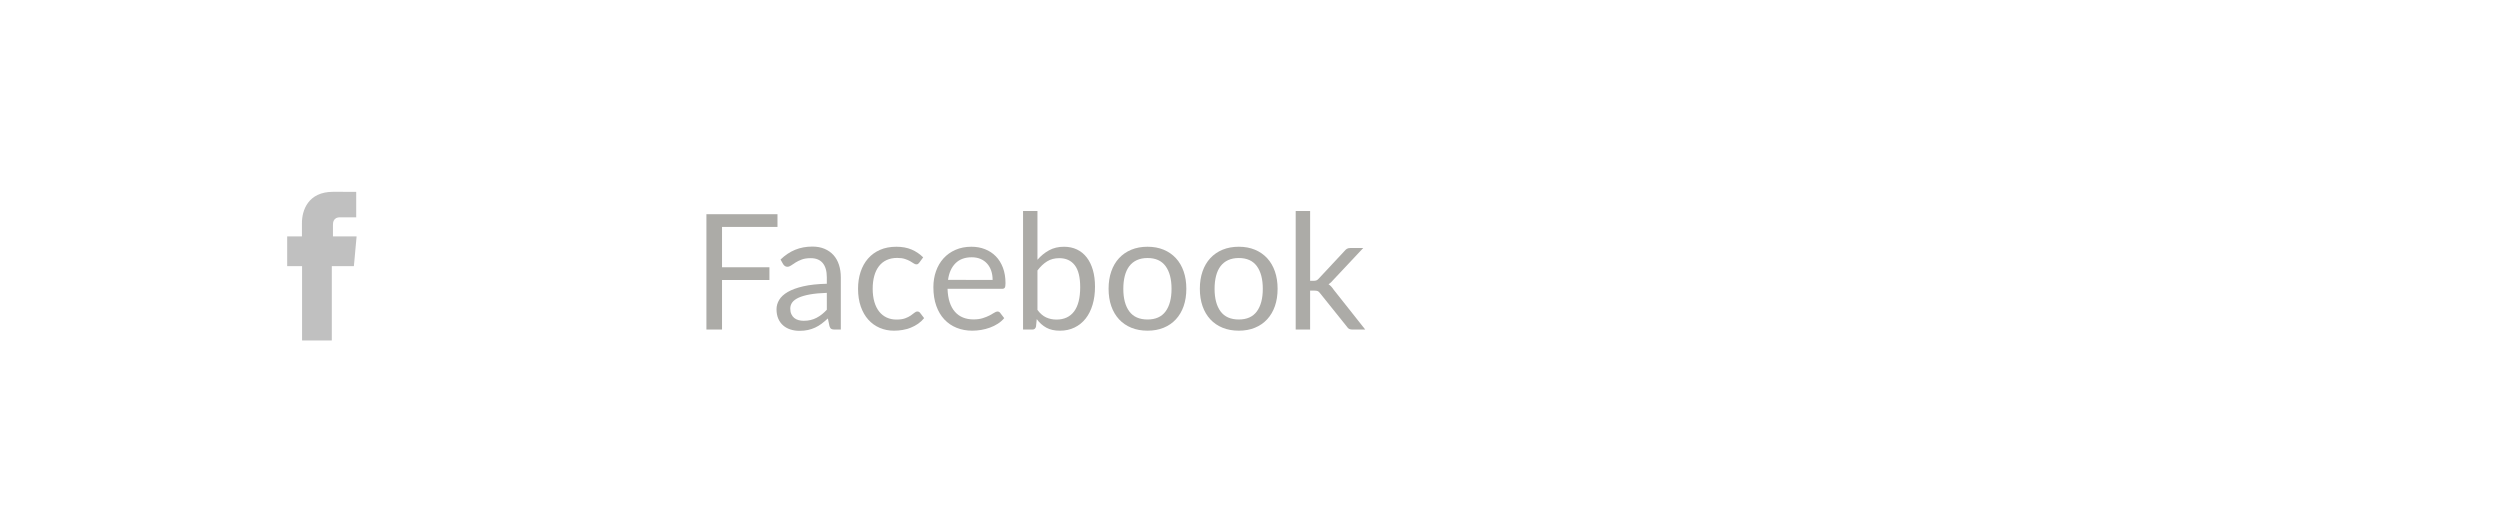 <?xml version="1.0" encoding="utf-8"?>
<!-- Generator: Adobe Illustrator 19.1.0, SVG Export Plug-In . SVG Version: 6.00 Build 0)  -->
<svg version="1.1" id="아이콘" xmlns="http://www.w3.org/2000/svg" xmlns:xlink="http://www.w3.org/1999/xlink" x="0px" y="0px"
	 viewBox="0 0 342.058 72.5" enable-background="new 0 0 342.058 72.5" xml:space="preserve">
<g opacity="0.7">
	<path fill="#A5A5A5" d="M41.331,46.588h4.068V36.414h3.021l0.372-4.068h-3.235v-1.628c0-0.793,0.528-0.98,0.899-0.98h2.282v-3.484
		l-3.143-0.012c-3.489,0-4.282,2.6-4.282,4.261v1.843h-2.018v4.068h2.035V46.588z"/>
</g>
<g enable-background="new    ">
	<path fill="#ACABA7" d="M98.79,31.052v5.516h6.486v1.74H98.79v6.783h-2.136V29.311h9.724v1.74H98.79z"/>
	<path fill="#ACABA7" d="M106.796,35.51c0.617-0.594,1.281-1.039,1.993-1.332s1.501-0.441,2.367-0.441
		c0.624,0,1.179,0.104,1.663,0.309s0.893,0.492,1.223,0.859s0.58,0.811,0.749,1.332c0.168,0.521,0.253,1.094,0.253,1.719v7.135
		h-0.87c-0.19,0-0.338-0.031-0.44-0.094s-0.184-0.186-0.242-0.369l-0.22-1.057c-0.294,0.271-0.58,0.512-0.859,0.721
		c-0.279,0.211-0.572,0.387-0.881,0.529s-0.637,0.254-0.985,0.33c-0.35,0.078-0.736,0.115-1.162,0.115
		c-0.434,0-0.841-0.061-1.223-0.182s-0.714-0.303-0.996-0.545c-0.283-0.242-0.507-0.549-0.672-0.918
		c-0.165-0.371-0.248-0.811-0.248-1.316c0-0.441,0.121-0.865,0.363-1.271c0.242-0.408,0.635-0.77,1.179-1.086
		c0.543-0.314,1.252-0.574,2.125-0.775c0.874-0.203,1.945-0.318,3.216-0.348v-0.869c0-0.867-0.188-1.521-0.562-1.967
		c-0.375-0.443-0.922-0.666-1.641-0.666c-0.485,0-0.891,0.061-1.217,0.182c-0.327,0.121-0.609,0.258-0.849,0.408
		c-0.238,0.15-0.444,0.285-0.616,0.406c-0.173,0.121-0.344,0.182-0.512,0.182c-0.133,0-0.246-0.033-0.342-0.104
		s-0.176-0.156-0.242-0.26L106.796,35.51z M113.128,40.069c-0.903,0.029-1.672,0.102-2.307,0.215
		c-0.636,0.115-1.153,0.264-1.553,0.447c-0.4,0.184-0.69,0.398-0.87,0.648c-0.181,0.25-0.271,0.529-0.271,0.838
		c0,0.293,0.048,0.547,0.144,0.76s0.226,0.387,0.391,0.523c0.166,0.135,0.36,0.234,0.584,0.297s0.464,0.094,0.722,0.094
		c0.345,0,0.66-0.035,0.946-0.105c0.287-0.07,0.557-0.17,0.81-0.303c0.254-0.133,0.496-0.289,0.727-0.473
		c0.231-0.184,0.457-0.393,0.678-0.629V40.069z"/>
	<path fill="#ACABA7" d="M125.792,35.919c-0.06,0.08-0.118,0.143-0.177,0.188c-0.059,0.043-0.14,0.064-0.242,0.064
		c-0.11,0-0.231-0.045-0.363-0.137s-0.296-0.193-0.49-0.303c-0.194-0.111-0.434-0.211-0.716-0.303s-0.63-0.139-1.04-0.139
		c-0.551,0-1.035,0.098-1.454,0.293c-0.418,0.193-0.77,0.475-1.052,0.842s-0.495,0.811-0.639,1.332
		c-0.143,0.521-0.215,1.105-0.215,1.752c0,0.676,0.077,1.275,0.231,1.801c0.154,0.523,0.373,0.965,0.655,1.32
		s0.624,0.627,1.024,0.814c0.399,0.188,0.85,0.281,1.349,0.281c0.478,0,0.87-0.057,1.179-0.17c0.308-0.115,0.563-0.24,0.765-0.381
		c0.202-0.139,0.371-0.266,0.507-0.379c0.136-0.115,0.27-0.172,0.402-0.172c0.161,0,0.286,0.063,0.374,0.188l0.551,0.717
		c-0.242,0.301-0.518,0.557-0.826,0.77s-0.641,0.391-0.996,0.535c-0.356,0.143-0.729,0.248-1.118,0.313
		c-0.39,0.066-0.785,0.1-1.189,0.1c-0.697,0-1.345-0.129-1.943-0.385c-0.599-0.258-1.118-0.629-1.559-1.117s-0.785-1.09-1.035-1.801
		c-0.249-0.713-0.374-1.523-0.374-2.434c0-0.83,0.115-1.598,0.347-2.303s0.569-1.311,1.014-1.822c0.443-0.51,0.99-0.908,1.641-1.195
		c0.649-0.285,1.396-0.428,2.24-0.428c0.786,0,1.478,0.125,2.076,0.379s1.129,0.611,1.592,1.074L125.792,35.919z"/>
	<path fill="#ACABA7" d="M137.399,43.528c-0.242,0.293-0.532,0.549-0.87,0.764c-0.338,0.217-0.699,0.396-1.085,0.535
		c-0.385,0.139-0.783,0.244-1.194,0.314c-0.411,0.068-0.819,0.104-1.223,0.104c-0.771,0-1.481-0.131-2.131-0.391
		s-1.211-0.643-1.685-1.145c-0.474-0.504-0.843-1.125-1.106-1.867c-0.265-0.742-0.396-1.594-0.396-2.555
		c0-0.777,0.119-1.506,0.357-2.18c0.238-0.676,0.582-1.262,1.03-1.758c0.447-0.494,0.994-0.885,1.641-1.166
		c0.646-0.283,1.372-0.424,2.18-0.424c0.668,0,1.287,0.111,1.855,0.336c0.569,0.223,1.062,0.547,1.476,0.969
		c0.415,0.422,0.74,0.943,0.975,1.563c0.235,0.621,0.353,1.328,0.353,2.121c0,0.309-0.033,0.514-0.099,0.615
		c-0.066,0.104-0.191,0.154-0.375,0.154h-7.455c0.022,0.705,0.119,1.318,0.292,1.84s0.413,0.957,0.722,1.305
		c0.308,0.35,0.675,0.609,1.101,0.781c0.426,0.174,0.903,0.26,1.432,0.26c0.492,0,0.916-0.057,1.272-0.172
		c0.355-0.113,0.662-0.236,0.919-0.367c0.257-0.133,0.472-0.256,0.645-0.369c0.172-0.115,0.321-0.172,0.446-0.172
		c0.161,0,0.286,0.063,0.374,0.188L137.399,43.528z M135.813,38.298c0-0.457-0.064-0.873-0.192-1.25
		c-0.129-0.379-0.316-0.705-0.562-0.98c-0.246-0.275-0.546-0.488-0.897-0.639c-0.353-0.15-0.753-0.227-1.201-0.227
		c-0.939,0-1.683,0.273-2.229,0.82s-0.887,1.305-1.019,2.275H135.813z"/>
	<path fill="#ACABA7" d="M141.947,35.544c0.47-0.543,1-0.977,1.592-1.299c0.591-0.324,1.271-0.484,2.042-0.484
		c0.653,0,1.243,0.125,1.768,0.373c0.525,0.25,0.971,0.611,1.338,1.086c0.367,0.473,0.648,1.047,0.843,1.723
		s0.292,1.436,0.292,2.279c0,0.902-0.11,1.725-0.331,2.467c-0.22,0.742-0.537,1.375-0.952,1.9c-0.415,0.523-0.92,0.932-1.514,1.221
		c-0.595,0.291-1.264,0.436-2.005,0.436c-0.734,0-1.353-0.137-1.855-0.412s-0.941-0.666-1.315-1.174l-0.1,1.014
		c-0.059,0.279-0.228,0.418-0.507,0.418h-1.266V28.87h1.971V35.544z M141.947,42.405c0.359,0.484,0.755,0.824,1.184,1.023
		c0.43,0.197,0.901,0.297,1.415,0.297c1.05,0,1.854-0.371,2.412-1.111c0.558-0.742,0.837-1.848,0.837-3.314
		c0-1.367-0.248-2.371-0.743-3.012c-0.496-0.643-1.202-0.965-2.12-0.965c-0.639,0-1.194,0.146-1.668,0.441
		c-0.474,0.293-0.912,0.709-1.316,1.244V42.405z"/>
	<path fill="#ACABA7" d="M157.011,33.76c0.815,0,1.549,0.135,2.202,0.406s1.212,0.658,1.674,1.156
		c0.463,0.5,0.817,1.104,1.063,1.813c0.245,0.707,0.368,1.498,0.368,2.373c0,0.881-0.123,1.674-0.368,2.379
		c-0.246,0.703-0.601,1.307-1.063,1.805c-0.462,0.5-1.021,0.883-1.674,1.15c-0.653,0.27-1.387,0.402-2.202,0.402
		c-0.822,0-1.562-0.133-2.219-0.402c-0.657-0.268-1.217-0.65-1.68-1.15c-0.462-0.498-0.816-1.102-1.063-1.805
		c-0.246-0.705-0.369-1.498-0.369-2.379c0-0.875,0.123-1.666,0.369-2.373c0.246-0.709,0.601-1.313,1.063-1.813
		c0.463-0.498,1.022-0.885,1.68-1.156S156.189,33.76,157.011,33.76z M157.011,43.714c1.102,0,1.924-0.367,2.467-1.105
		s0.815-1.768,0.815-3.09c0-1.328-0.272-2.363-0.815-3.105c-0.543-0.74-1.365-1.111-2.467-1.111c-0.558,0-1.044,0.096-1.459,0.287
		c-0.415,0.189-0.76,0.465-1.035,0.824c-0.275,0.361-0.48,0.803-0.616,1.328c-0.137,0.525-0.204,1.117-0.204,1.777
		c0,1.322,0.273,2.352,0.82,3.09S155.895,43.714,157.011,43.714z"/>
	<path fill="#ACABA7" d="M169.498,33.76c0.815,0,1.549,0.135,2.202,0.406s1.212,0.658,1.674,1.156
		c0.463,0.5,0.817,1.104,1.063,1.813c0.245,0.707,0.368,1.498,0.368,2.373c0,0.881-0.123,1.674-0.368,2.379
		c-0.246,0.703-0.601,1.307-1.063,1.805c-0.462,0.5-1.021,0.883-1.674,1.15c-0.653,0.27-1.387,0.402-2.202,0.402
		c-0.822,0-1.562-0.133-2.219-0.402c-0.657-0.268-1.217-0.65-1.68-1.15c-0.462-0.498-0.816-1.102-1.063-1.805
		c-0.246-0.705-0.369-1.498-0.369-2.379c0-0.875,0.123-1.666,0.369-2.373c0.246-0.709,0.601-1.313,1.063-1.813
		c0.463-0.498,1.022-0.885,1.68-1.156S168.676,33.76,169.498,33.76z M169.498,43.714c1.102,0,1.924-0.367,2.467-1.105
		s0.815-1.768,0.815-3.09c0-1.328-0.272-2.363-0.815-3.105c-0.543-0.74-1.365-1.111-2.467-1.111c-0.558,0-1.044,0.096-1.459,0.287
		c-0.415,0.189-0.76,0.465-1.035,0.824c-0.275,0.361-0.48,0.803-0.616,1.328c-0.137,0.525-0.204,1.117-0.204,1.777
		c0,1.322,0.273,2.352,0.82,3.09S168.382,43.714,169.498,43.714z"/>
	<path fill="#ACABA7" d="M179.255,28.87v9.549h0.506c0.147,0,0.271-0.021,0.369-0.061c0.1-0.041,0.204-0.123,0.314-0.248
		l3.523-3.777c0.103-0.125,0.211-0.223,0.325-0.293c0.113-0.068,0.266-0.104,0.457-0.104h1.772l-4.107,4.371
		c-0.198,0.25-0.411,0.445-0.639,0.584c0.132,0.088,0.251,0.189,0.357,0.303s0.208,0.244,0.304,0.391l4.36,5.506h-1.751
		c-0.169,0-0.313-0.027-0.435-0.082s-0.227-0.156-0.314-0.303l-3.667-4.57c-0.11-0.154-0.219-0.254-0.324-0.303
		c-0.106-0.047-0.271-0.072-0.49-0.072h-0.562v5.33h-1.972V28.87H179.255z"/>
</g>
</svg>

